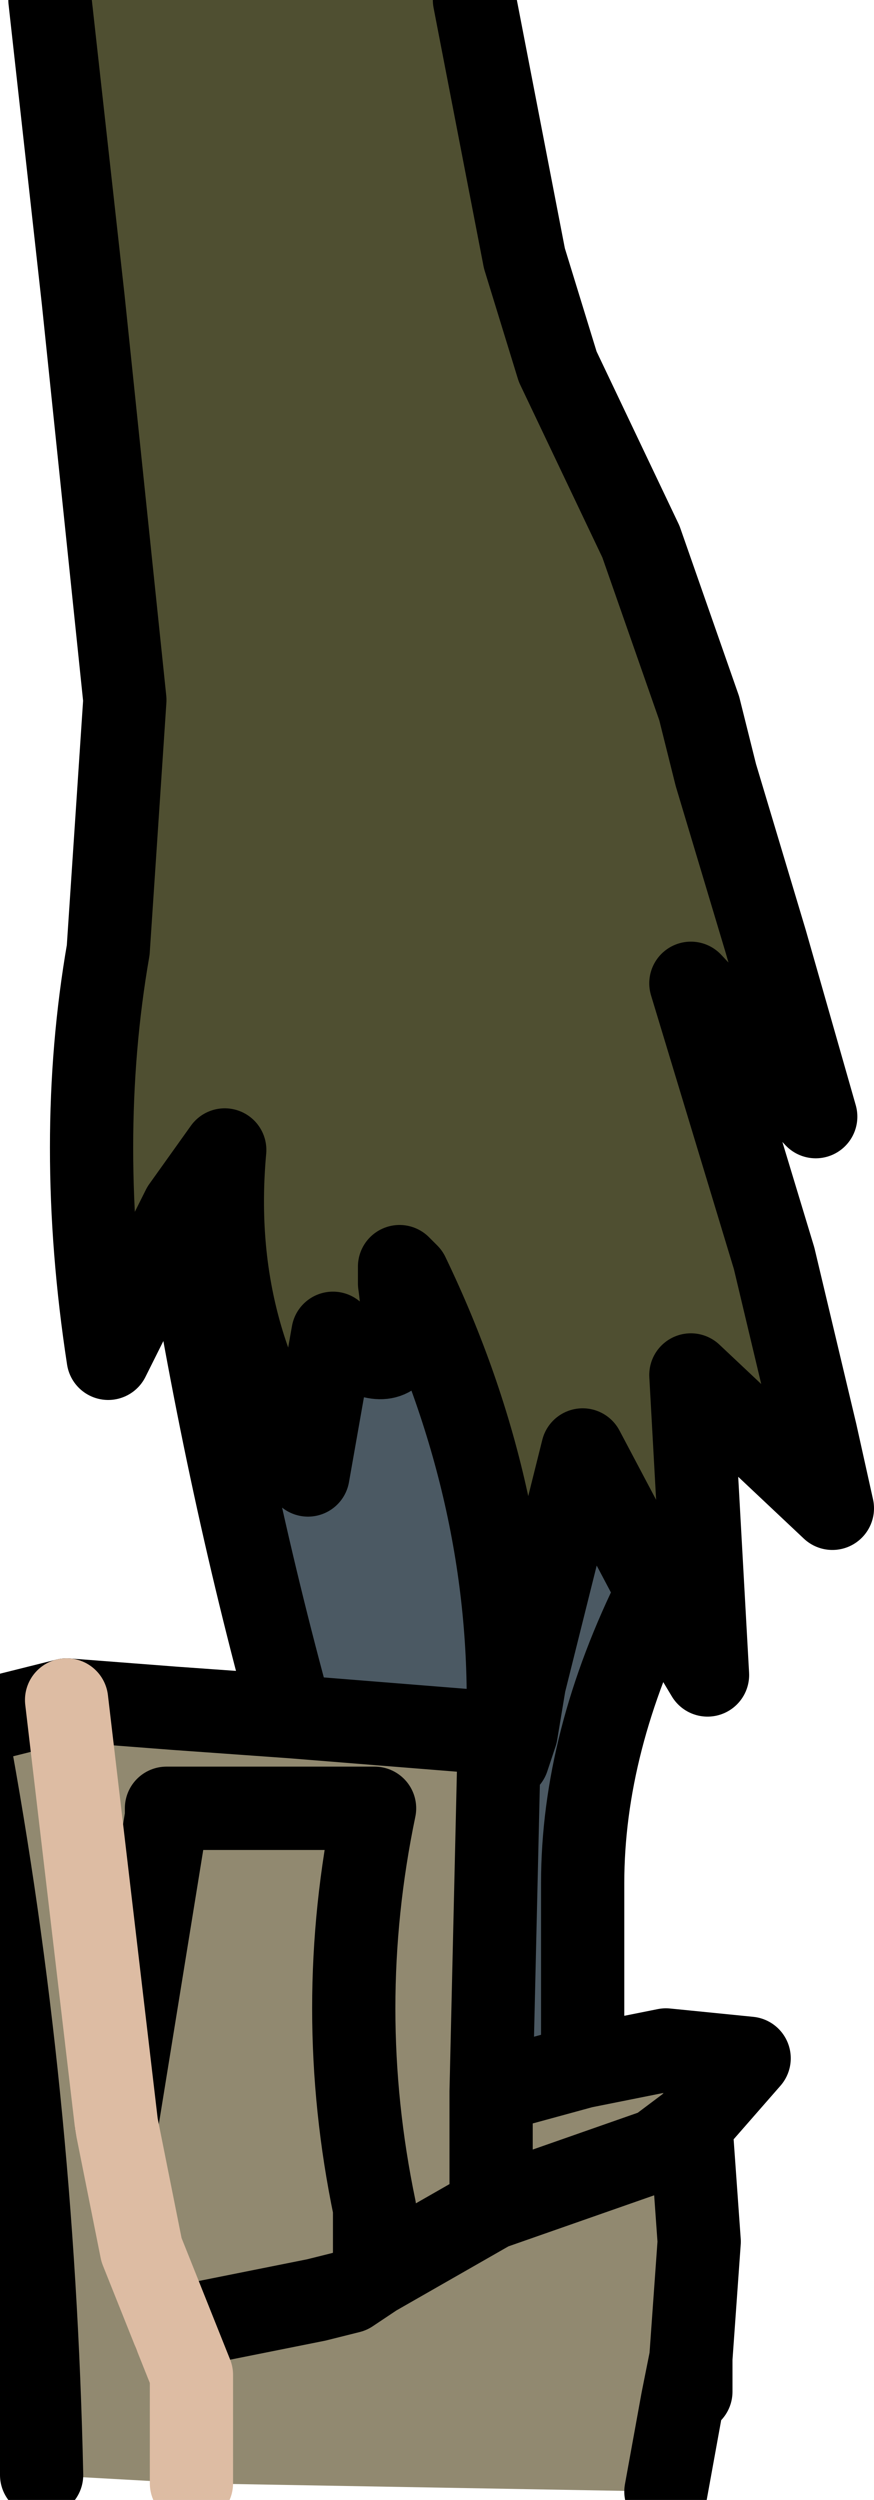 <?xml version="1.0" encoding="UTF-8" standalone="no"?>
<svg xmlns:xlink="http://www.w3.org/1999/xlink" height="15.0px" width="5.25px" xmlns="http://www.w3.org/2000/svg">
  <g transform="matrix(1.0, 0.0, 0.0, 1.0, 0.0, 0.0)">
    <path d="M2.4 7.7 L2.4 7.6 2.45 7.65 2.4 7.7" fill="#546549" fill-rule="evenodd" stroke="none"/>
    <path d="M3.05 10.4 L3.1 10.4 3.05 10.55 3.05 10.4" fill="#252c21" fill-rule="evenodd" stroke="none"/>
    <path d="M4.15 14.15 L4.15 14.35 4.1 14.4 4.15 14.15" fill="#63565e" fill-rule="evenodd" stroke="none"/>
    <path d="M3.5 12.4 L4.0 12.3 4.5 12.35 4.15 12.75 3.95 12.9 4.15 14.15 4.1 14.4 4.0 14.95 1.15 14.9 0.25 14.85 Q0.2 12.55 -0.2 10.4 L-0.2 10.35 0.4 10.2 1.05 10.25 1.75 10.3 3.0 10.4 2.95 12.55 3.5 12.4 M2.95 12.55 L2.95 13.25 2.25 13.65 2.25 13.25 Q2.0 12.05 2.25 10.85 L1.8 10.85 1.0 10.85 1.0 10.9 0.7 12.75 1.0 10.9 1.0 10.85 1.8 10.85 2.25 10.85 Q2.0 12.05 2.25 13.25 L2.25 13.65 2.95 13.25 2.95 12.55 M1.05 14.0 L1.15 13.95 1.9 13.8 2.1 13.75 2.25 13.65 2.1 13.75 1.9 13.8 1.15 13.95 1.05 14.0 1.15 14.25 1.15 14.9 1.15 14.25 1.05 14.0 0.85 13.5 0.7 12.75 0.4 10.2 0.7 12.75 0.85 13.5 1.05 14.0 M2.95 13.25 L3.95 12.9 2.95 13.25" fill="#918970" fill-rule="evenodd" stroke="none"/>
    <path d="M2.85 0.0 L3.15 1.55 3.35 2.2 3.85 3.25 4.2 4.25 4.3 4.65 4.6 5.65 4.9 6.7 4.15 5.9 4.65 7.55 4.9 8.6 5.0 9.05 4.15 8.25 4.25 10.05 3.95 9.55 3.5 8.7 3.15 10.1 3.1 10.4 3.05 10.4 Q3.1 9.0 2.45 7.65 L2.4 7.6 2.4 7.7 Q2.5 8.4 2.0 8.0 L1.85 8.85 Q1.25 8.0 1.35 6.9 L1.1 7.25 0.65 8.15 Q0.45 6.85 0.65 5.7 L0.75 4.2 0.5 1.8 0.3 0.0 0.3 -0.05 2.85 0.0" fill="#4f4f31" fill-rule="evenodd" stroke="none"/>
    <path d="M3.95 9.55 Q3.5 10.45 3.5 11.3 L3.5 12.4 2.95 12.55 3.0 10.4 1.75 10.3 Q1.35 8.85 1.1 7.25 L1.35 6.9 Q1.25 8.0 1.85 8.85 L2.0 8.0 Q2.5 8.4 2.4 7.7 L2.45 7.65 Q3.1 9.0 3.05 10.4 L3.05 10.55 3.1 10.4 3.15 10.1 3.5 8.7 3.95 9.55" fill="#4b5963" fill-rule="evenodd" stroke="none"/>
    <path d="M2.85 0.0 L3.15 1.55 3.35 2.2 3.85 3.25 4.2 4.25 4.3 4.65 4.6 5.65 4.9 6.7 4.15 5.9 4.65 7.55 4.9 8.6 5.0 9.05 4.15 8.25 4.25 10.05 3.95 9.55 Q3.5 10.45 3.5 11.3 L3.5 12.4 4.0 12.3 4.5 12.35 4.15 12.75 4.2 13.45 4.15 14.15 4.15 14.35 M4.1 14.4 L4.0 14.95 M0.25 14.85 Q0.2 12.55 -0.2 10.4 L-0.25 10.4 -0.2 10.35 0.4 10.2 1.05 10.25 1.75 10.3 Q1.35 8.85 1.1 7.25 L0.65 8.15 Q0.45 6.85 0.65 5.7 L0.75 4.2 0.5 1.8 0.3 0.0 0.3 -0.05 M2.4 7.7 L2.4 7.6 2.45 7.65 Q3.1 9.0 3.05 10.4 L3.05 10.55 3.1 10.4 3.15 10.1 3.5 8.7 3.95 9.55 M2.4 7.7 Q2.5 8.4 2.0 8.0 L1.85 8.85 Q1.25 8.0 1.35 6.9 L1.1 7.25 M0.7 12.75 L1.0 10.9 1.0 10.85 1.8 10.85 2.25 10.85 Q2.0 12.05 2.25 13.25 L2.25 13.65 2.95 13.25 2.95 12.55 3.0 10.4 1.75 10.3 M4.15 12.75 L3.95 12.9 2.95 13.25 M3.5 12.4 L2.95 12.55 M4.1 14.4 L4.15 14.15 M2.25 13.65 L2.1 13.75 1.9 13.8 1.15 13.95 1.05 14.0" fill="none" stroke="#000000" stroke-linecap="round" stroke-linejoin="round" stroke-width="0.5"/>
    <path d="M1.05 14.0 L1.15 14.25 1.15 14.9 M1.05 14.0 L0.85 13.5 0.7 12.75 0.4 10.2" fill="none" stroke="#ddbca3" stroke-linecap="round" stroke-linejoin="round" stroke-width="0.5"/>
  </g>
</svg>
